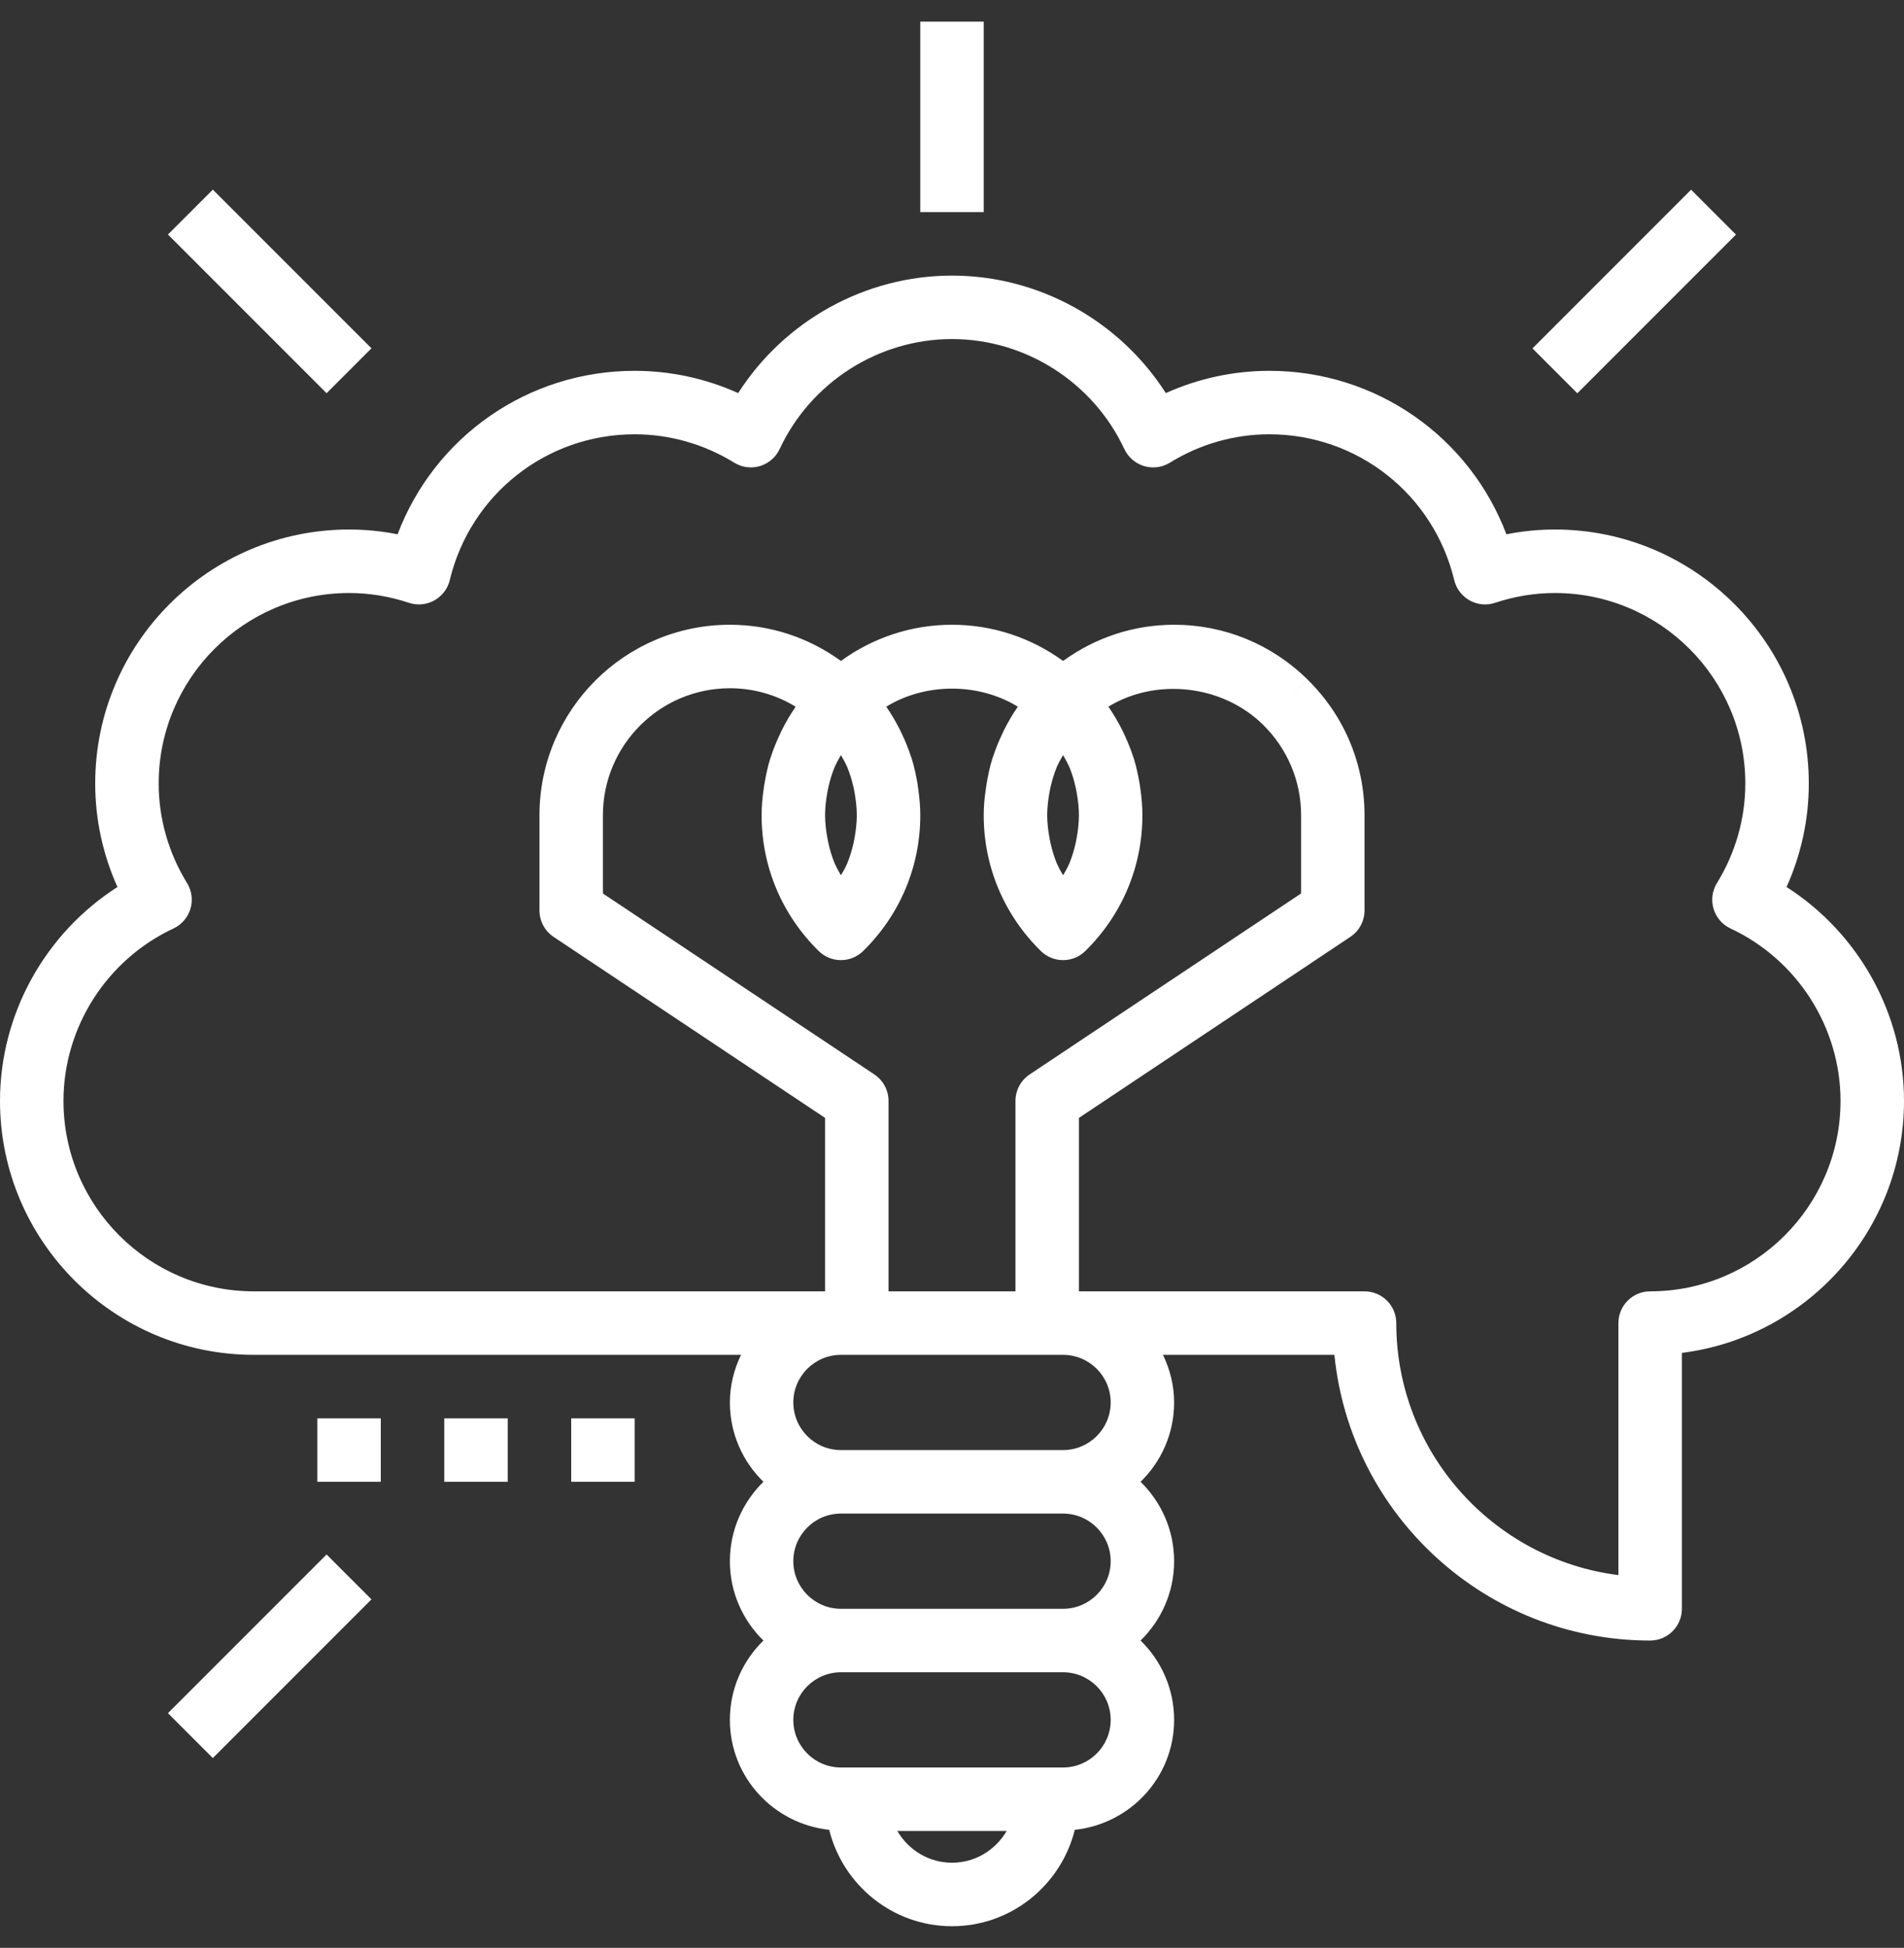 <svg width="44" height="45" viewBox="0 0 44 45" fill="none" xmlns="http://www.w3.org/2000/svg">
<rect x="0" y="0" width="44" height="45" fill="#333333" stroke="none"/>
<g clip-path="url(#clip0_20_177)">
<path d="M22.733 0.5H21.267V4.9H22.733V0.5Z" fill="white"/>
<path d="M39.08 4.383L35.414 8.049L36.451 9.086L40.117 5.42L39.08 4.383Z" fill="white"/>
<path d="M4.918 4.381L3.881 5.418L7.547 9.084L8.584 8.047L4.918 4.381Z" fill="white"/>
<path d="M7.547 35.912L3.881 39.578L4.918 40.615L8.584 36.949L7.547 35.912Z" fill="white"/>
<path d="M41.286 20.492C41.624 19.74 41.8 18.926 41.8 18.1C41.8 14.865 39.168 12.233 35.933 12.233C35.557 12.233 35.182 12.27 34.812 12.343C33.957 10.087 31.799 8.567 29.333 8.567C28.508 8.567 27.694 8.743 26.941 9.081C25.873 7.411 24.007 6.367 22 6.367C19.993 6.367 18.127 7.411 17.059 9.081C16.306 8.743 15.492 8.567 14.667 8.567C12.201 8.567 10.043 10.087 9.188 12.343C8.818 12.27 8.443 12.233 8.067 12.233C4.832 12.233 2.2 14.865 2.2 18.1C2.2 18.926 2.376 19.74 2.714 20.492C1.044 21.561 0 23.426 0 25.433C0 28.668 2.632 31.3 5.867 31.3H17.124C16.964 31.634 16.867 32.005 16.867 32.4C16.867 33.119 17.165 33.767 17.642 34.233C17.165 34.7 16.867 35.348 16.867 36.067C16.867 36.785 17.165 37.434 17.642 37.9C17.165 38.366 16.867 39.015 16.867 39.733C16.867 41.056 17.876 42.135 19.162 42.273C19.48 43.548 20.627 44.5 22 44.5C23.373 44.5 24.52 43.548 24.838 42.273C26.124 42.135 27.133 41.056 27.133 39.733C27.133 39.015 26.835 38.366 26.358 37.9C26.835 37.434 27.133 36.785 27.133 36.067C27.133 35.348 26.835 34.7 26.358 34.233C26.835 33.767 27.133 33.119 27.133 32.4C27.133 32.005 27.036 31.634 26.876 31.3H30.837C31.206 35 34.337 37.9 38.133 37.9C38.539 37.9 38.867 37.572 38.867 37.167V31.255C41.756 30.892 44 28.419 44 25.433C44 23.426 42.956 21.561 41.286 20.492ZM22 43.033C21.459 43.033 20.992 42.736 20.737 42.3H23.263C23.008 42.736 22.541 43.033 22 43.033ZM24.567 40.833H19.433C18.827 40.833 18.333 40.34 18.333 39.733C18.333 39.127 18.827 38.633 19.433 38.633H24.567C25.173 38.633 25.667 39.127 25.667 39.733C25.667 40.34 25.173 40.833 24.567 40.833ZM24.567 37.167H19.433C18.827 37.167 18.333 36.673 18.333 36.067C18.333 35.46 18.827 34.967 19.433 34.967H24.567C25.173 34.967 25.667 35.46 25.667 36.067C25.667 36.673 25.173 37.167 24.567 37.167ZM24.567 33.5H19.433C18.827 33.5 18.333 33.007 18.333 32.4C18.333 31.794 18.827 31.3 19.433 31.3H24.567C25.173 31.3 25.667 31.794 25.667 32.4C25.667 33.007 25.173 33.5 24.567 33.5ZM18.92 21.971C19.062 22.111 19.248 22.181 19.433 22.181C19.619 22.181 19.804 22.111 19.947 21.971C20.798 21.135 21.267 20.021 21.267 18.833C21.267 18.631 21.248 18.431 21.221 18.234C21.215 18.187 21.208 18.141 21.201 18.095C21.168 17.901 21.126 17.709 21.068 17.522C21.064 17.508 21.057 17.494 21.052 17.479C20.996 17.304 20.926 17.135 20.849 16.969C20.829 16.927 20.81 16.886 20.789 16.845C20.701 16.674 20.605 16.506 20.494 16.346C20.49 16.339 20.487 16.332 20.482 16.325C21.39 15.77 22.612 15.77 23.52 16.325C23.516 16.332 23.513 16.339 23.508 16.346C23.397 16.506 23.3 16.674 23.213 16.845C23.192 16.886 23.173 16.927 23.154 16.969C23.076 17.135 23.006 17.304 22.95 17.479C22.945 17.494 22.939 17.508 22.934 17.522C22.876 17.708 22.834 17.901 22.802 18.095C22.794 18.141 22.787 18.187 22.781 18.234C22.752 18.431 22.733 18.631 22.733 18.833C22.733 20.021 23.202 21.135 24.053 21.971C24.196 22.111 24.381 22.181 24.567 22.181C24.752 22.181 24.938 22.111 25.08 21.971C25.931 21.135 26.4 20.021 26.4 18.833C26.4 18.631 26.382 18.431 26.355 18.234C26.348 18.187 26.341 18.141 26.334 18.095C26.301 17.901 26.259 17.709 26.201 17.522C26.197 17.508 26.19 17.494 26.186 17.479C26.129 17.304 26.06 17.135 25.982 16.969C25.962 16.927 25.943 16.886 25.923 16.845C25.835 16.674 25.738 16.506 25.628 16.346C25.623 16.339 25.62 16.332 25.615 16.325C26.715 15.654 28.244 15.816 29.187 16.742C29.753 17.3 30.067 18.043 30.067 18.833V20.641L23.793 24.823C23.589 24.96 23.467 25.188 23.467 25.433V29.833H20.533V25.433C20.533 25.188 20.411 24.96 20.207 24.823L13.933 20.642V18.833C13.933 17.216 15.249 15.9 16.867 15.9C17.409 15.9 17.931 16.048 18.385 16.326C18.381 16.333 18.378 16.34 18.374 16.347C18.263 16.506 18.166 16.674 18.079 16.846C18.058 16.887 18.038 16.928 18.02 16.97C17.942 17.136 17.872 17.305 17.816 17.48C17.811 17.494 17.805 17.508 17.8 17.523C17.742 17.709 17.701 17.901 17.668 18.096C17.659 18.142 17.653 18.188 17.647 18.235C17.618 18.431 17.6 18.631 17.6 18.833C17.6 20.021 18.069 21.135 18.92 21.971ZM19.067 18.833C19.067 18.657 19.088 18.484 19.118 18.315C19.125 18.277 19.132 18.238 19.14 18.201C19.177 18.035 19.224 17.874 19.288 17.719C19.297 17.697 19.309 17.677 19.319 17.656C19.351 17.583 19.395 17.516 19.433 17.445C19.471 17.516 19.515 17.583 19.548 17.656C19.557 17.676 19.569 17.697 19.578 17.719C19.642 17.874 19.69 18.035 19.727 18.2C19.735 18.238 19.742 18.276 19.749 18.315C19.779 18.485 19.8 18.657 19.8 18.833C19.8 19.009 19.779 19.182 19.749 19.352C19.742 19.391 19.735 19.429 19.727 19.467C19.69 19.632 19.642 19.793 19.578 19.948C19.57 19.969 19.558 19.99 19.549 20.011C19.516 20.084 19.472 20.152 19.434 20.222C19.396 20.151 19.352 20.084 19.32 20.011C19.31 19.99 19.298 19.969 19.289 19.947C19.225 19.792 19.177 19.631 19.141 19.466C19.133 19.428 19.125 19.39 19.119 19.352C19.088 19.182 19.067 19.009 19.067 18.833ZM24.2 18.833C24.2 18.657 24.221 18.484 24.251 18.315C24.258 18.277 24.265 18.238 24.273 18.201C24.31 18.035 24.358 17.874 24.422 17.719C24.43 17.697 24.443 17.677 24.452 17.656C24.485 17.583 24.529 17.516 24.567 17.445C24.605 17.516 24.649 17.583 24.681 17.656C24.691 17.676 24.702 17.697 24.712 17.719C24.776 17.874 24.823 18.035 24.86 18.2C24.868 18.238 24.875 18.276 24.882 18.315C24.912 18.485 24.933 18.657 24.933 18.833C24.933 19.009 24.912 19.182 24.882 19.352C24.875 19.391 24.868 19.429 24.86 19.467C24.823 19.632 24.776 19.793 24.712 19.948C24.703 19.969 24.691 19.99 24.682 20.011C24.649 20.084 24.605 20.152 24.567 20.222C24.529 20.151 24.485 20.084 24.453 20.011C24.444 19.99 24.432 19.969 24.422 19.947C24.358 19.792 24.311 19.631 24.274 19.466C24.266 19.428 24.259 19.39 24.252 19.352C24.221 19.182 24.2 19.009 24.2 18.833ZM38.133 29.833C37.728 29.833 37.4 30.162 37.4 30.567V36.388C34.511 36.026 32.267 33.553 32.267 30.567C32.267 30.162 31.939 29.833 31.533 29.833H24.933V25.826L31.207 21.643C31.411 21.507 31.533 21.278 31.533 21.033V18.833C31.533 17.645 31.065 16.531 30.213 15.696L29.7 16.219L30.213 15.695C29.384 14.881 28.291 14.433 27.133 14.433C26.201 14.433 25.312 14.729 24.567 15.269C23.822 14.729 22.933 14.433 22 14.433C21.067 14.433 20.178 14.729 19.433 15.269C18.688 14.729 17.799 14.433 16.867 14.433C14.44 14.433 12.467 16.407 12.467 18.833V21.034C12.467 21.279 12.589 21.508 12.793 21.644L19.067 25.826V29.833H5.867C3.44 29.833 1.467 27.86 1.467 25.433C1.467 23.736 2.464 22.172 4.009 21.45C4.198 21.361 4.341 21.196 4.401 20.996C4.461 20.796 4.432 20.579 4.323 20.401C3.894 19.705 3.667 18.909 3.667 18.1C3.667 15.673 5.64 13.7 8.067 13.7C8.533 13.7 8.999 13.776 9.45 13.926C9.646 13.991 9.859 13.971 10.037 13.871C10.217 13.771 10.346 13.601 10.394 13.402C10.872 11.419 12.629 10.033 14.667 10.033C15.476 10.033 16.271 10.26 16.968 10.689C17.145 10.798 17.36 10.828 17.563 10.767C17.763 10.707 17.928 10.564 18.017 10.374C18.738 8.831 20.302 7.833 22 7.833C23.698 7.833 25.262 8.831 25.983 10.375C26.072 10.564 26.238 10.707 26.437 10.767C26.64 10.828 26.855 10.799 27.033 10.69C27.729 10.26 28.524 10.033 29.333 10.033C31.371 10.033 33.128 11.419 33.606 13.402C33.654 13.601 33.783 13.771 33.963 13.871C34.142 13.971 34.355 13.992 34.55 13.926C35.001 13.776 35.467 13.7 35.933 13.7C38.36 13.7 40.333 15.673 40.333 18.1C40.333 18.909 40.106 19.705 39.677 20.401C39.568 20.579 39.539 20.795 39.599 20.996C39.659 21.196 39.802 21.362 39.991 21.45C41.536 22.172 42.533 23.736 42.533 25.433C42.533 27.86 40.56 29.833 38.133 29.833Z" fill="white"/>
<path d="M14.667 32.767H13.2V34.233H14.667V32.767Z" fill="white"/>
<path d="M11.733 32.767H10.267V34.233H11.733V32.767Z" fill="white"/>
<path d="M8.8 32.767H7.333V34.233H8.8V32.767Z" fill="white"/>
</g>
<defs>
<clipPath id="clip0_20_177">
<rect width="44" height="44" fill="white" transform="translate(0 0.5)"/>
</clipPath>
</defs>
</svg>
